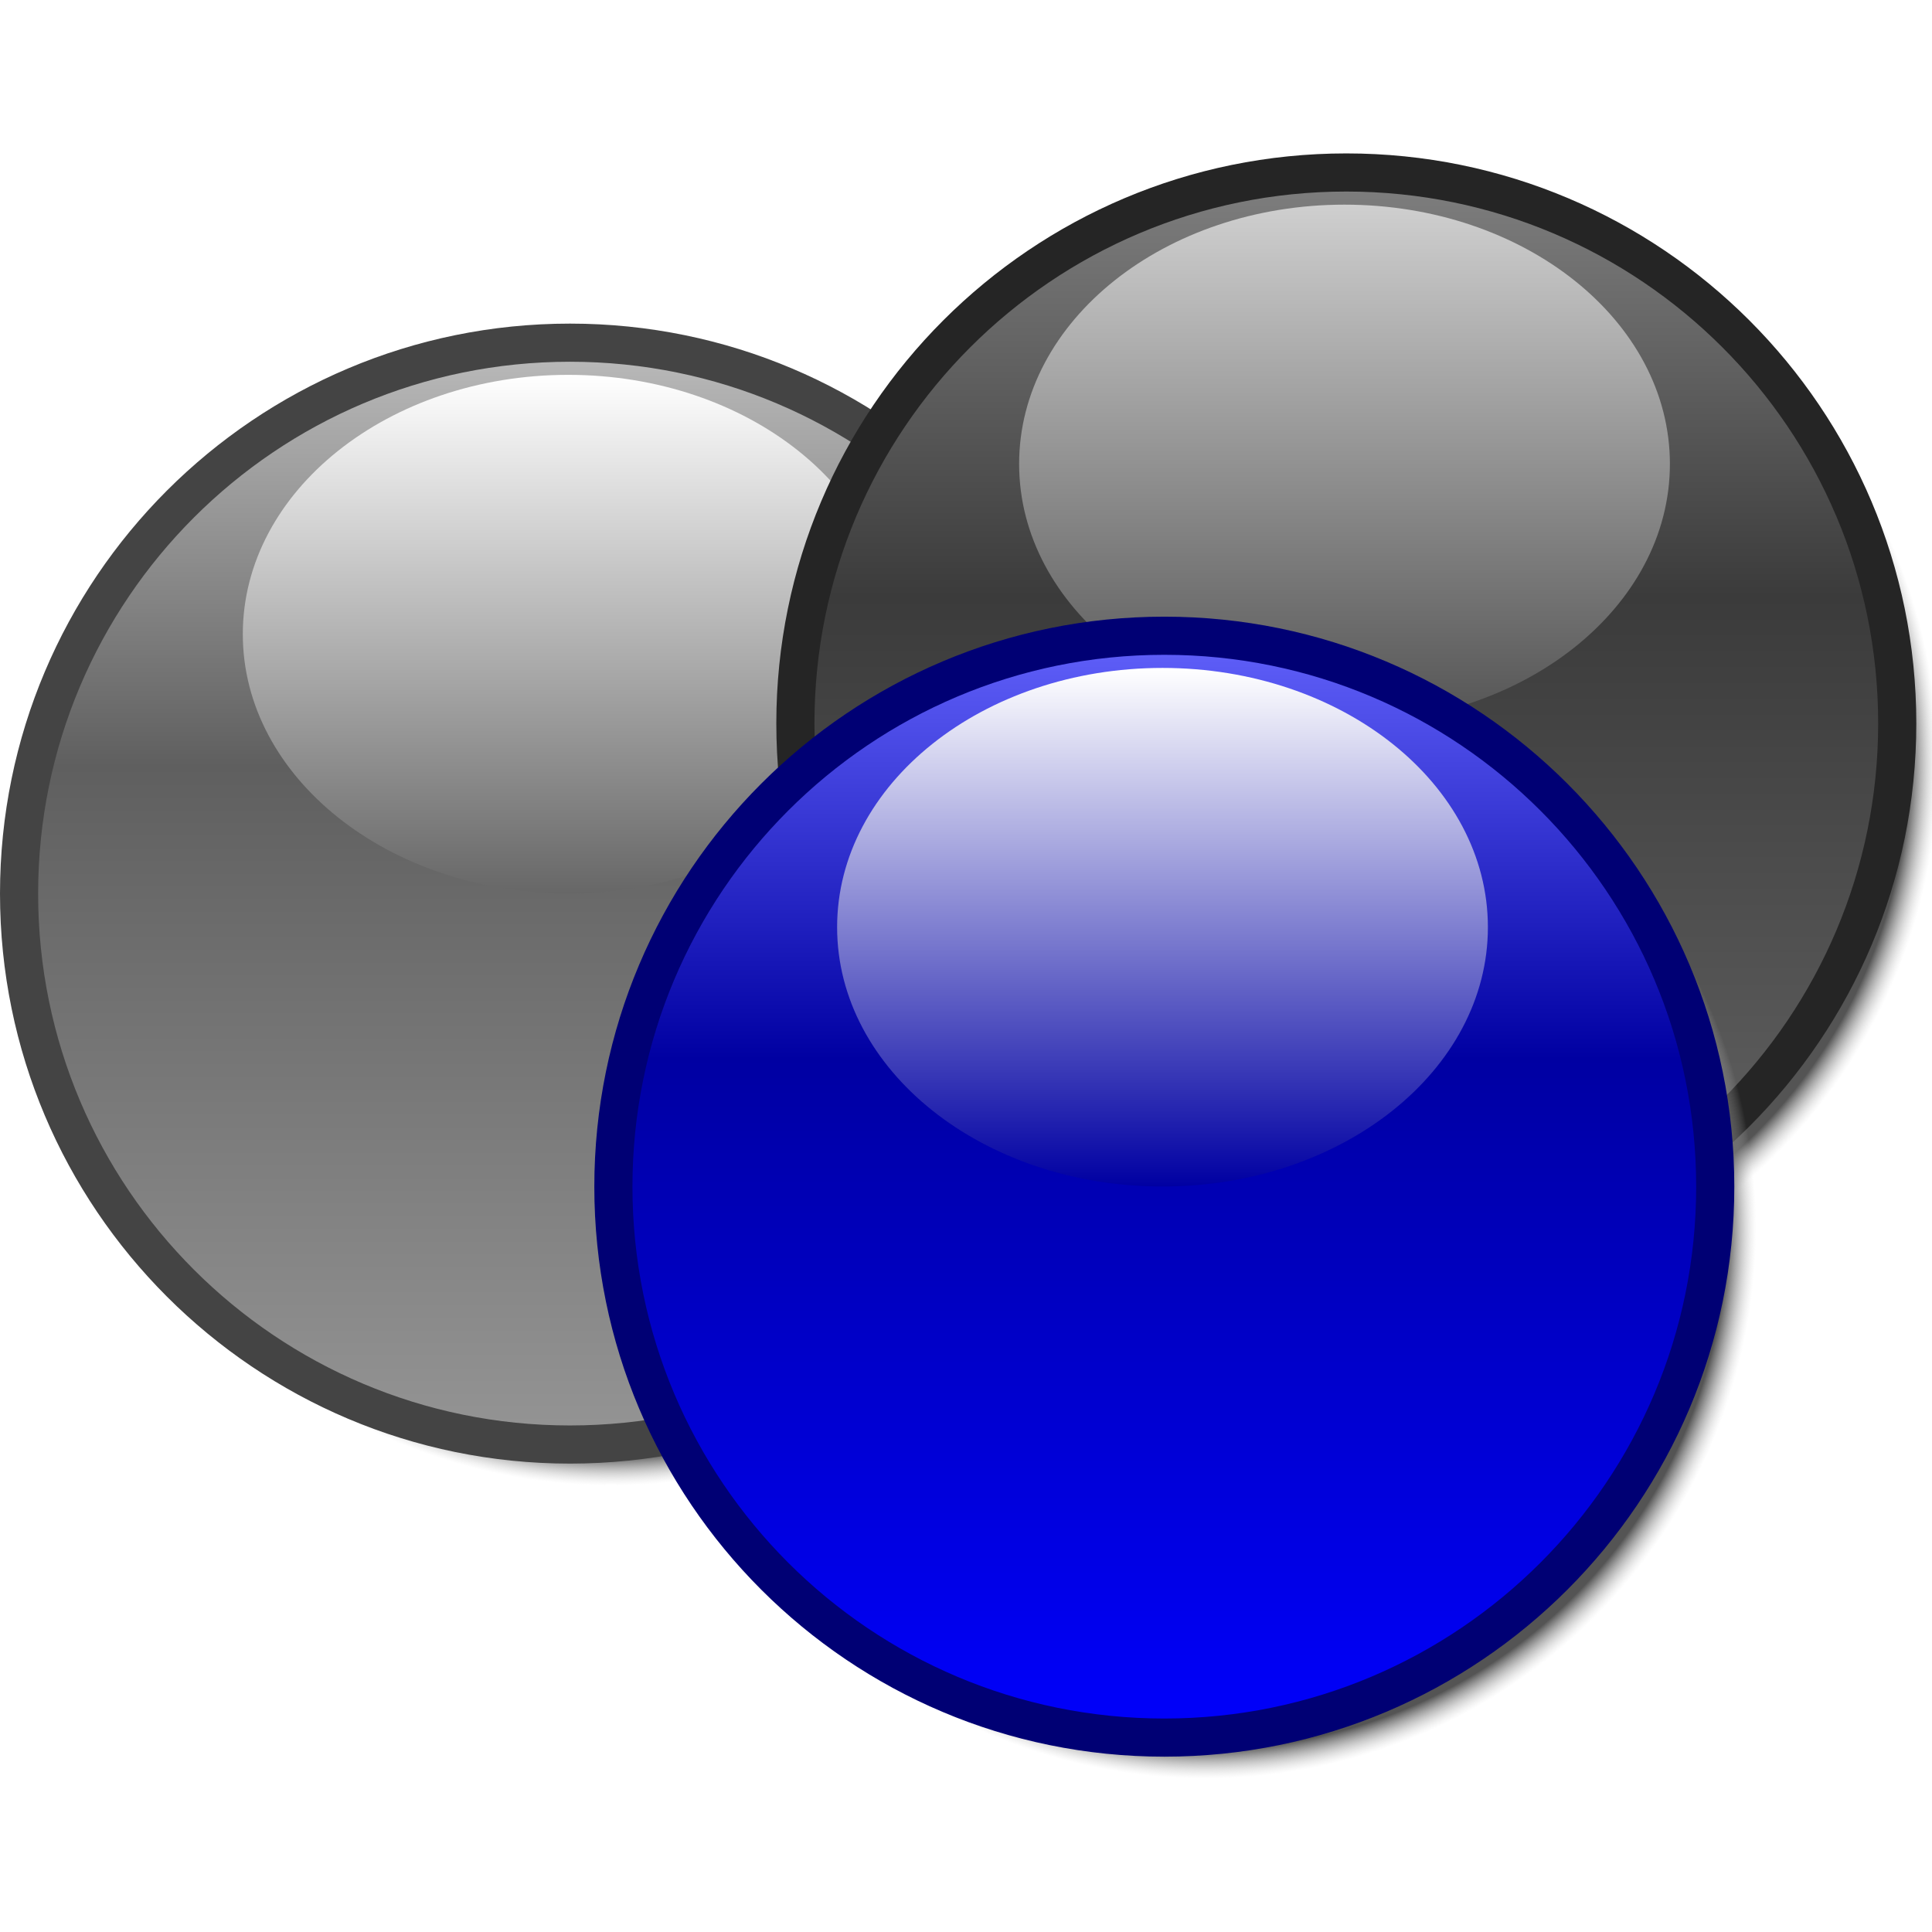 <?xml version="1.0" encoding="UTF-8" standalone="no"?>
<!-- Created with Inkscape (http://www.inkscape.org/) -->

<svg
   xmlns:dc="http://purl.org/dc/elements/1.1/"
   xmlns:cc="http://creativecommons.org/ns#"
   xmlns:rdf="http://www.w3.org/1999/02/22-rdf-syntax-ns#"
   xmlns:svg="http://www.w3.org/2000/svg"
   xmlns="http://www.w3.org/2000/svg"
   xmlns:xlink="http://www.w3.org/1999/xlink"
   xmlns:sodipodi="http://sodipodi.sourceforge.net/DTD/sodipodi-0.dtd"
   xmlns:inkscape="http://www.inkscape.org/namespaces/inkscape"
   inkscape:export-ydpi="60.43671"
   inkscape:export-xdpi="60.43671"
   inkscape:export-filename="/home/pcuser/code/3Depict/data/textures/animProgress3.png"
   sodipodi:docname="3Depict-icon-anim.svg"
   inkscape:version="0.47 r22583"
   id="svg2"
   height="190"
   width="190"
   version="1.0">
  <sodipodi:namedview
     pagecolor="#ffffff"
     bordercolor="#666666"
     borderopacity="1"
     objecttolerance="10"
     gridtolerance="10"
     guidetolerance="10"
     inkscape:pageopacity="0"
     inkscape:pageshadow="2"
     inkscape:window-width="1168"
     inkscape:window-height="928"
     id="namedview21"
     showgrid="false"
     inkscape:zoom="2.1078947"
     inkscape:cx="54.090149"
     inkscape:cy="53.751237"
     inkscape:window-x="751"
     inkscape:window-y="0"
     inkscape:window-maximized="0"
     inkscape:current-layer="g5582"
     showguides="true"
     inkscape:guide-bbox="true">
    <sodipodi:guide
       id="guide3731"
       position="291.018,-36.782"
       orientation="1,0" />
  </sodipodi:namedview>
  <defs
     id="defs5">
    <inkscape:perspective
       id="perspective25"
       inkscape:persp3d-origin="64 : 42.666667 : 1"
       inkscape:vp_z="128 : 64 : 1"
       inkscape:vp_y="0 : 1000 : 0"
       inkscape:vp_x="0 : 64 : 1"
       sodipodi:type="inkscape:persp3d" />
    <linearGradient
       id="linearGradient2816">
      <stop
         id="stop2818"
         offset="0"
         style="stop-color:#00b000;stop-opacity:1" />
      <stop
         id="stop2820"
         offset="1"
         style="stop-color:#ffffff;stop-opacity:1" />
    </linearGradient>
    <linearGradient
       id="linearGradient2794">
      <stop
         id="stop2796"
         offset="0"
         style="stop-color:#545454;stop-opacity:1" />
      <stop
         id="stop2804"
         offset="0.946"
         style="stop-color:#545454;stop-opacity:1" />
      <stop
         id="stop2798"
         offset="1"
         style="stop-color:#c5c5c5;stop-opacity:0" />
    </linearGradient>
    <linearGradient
       id="linearGradient2760">
      <stop
         id="stop2762"
         offset="0"
         style="stop-color:#00ff00;stop-opacity:1" />
      <stop
         id="stop2768"
         offset="0.612"
         style="stop-color:#00a200;stop-opacity:1" />
      <stop
         id="stop2764"
         offset="1"
         style="stop-color:#66ff66;stop-opacity:1" />
    </linearGradient>
    <linearGradient
       gradientTransform="translate(-6.929,37.951)"
       gradientUnits="userSpaceOnUse"
       xlink:href="#linearGradient2760"
       id="linearGradient2766"
       y2="8.961"
       x2="6.929"
       y1="121.071"
       x1="6.929" />
    <radialGradient
       gradientTransform="translate(-2.897,41.983)"
       gradientUnits="userSpaceOnUse"
       xlink:href="#linearGradient2794"
       id="radialGradient2812"
       fy="65.016"
       fx="62.984"
       r="54.18"
       cy="65.016"
       cx="62.984" />
    <linearGradient
       gradientTransform="translate(-7.622,39.951)"
       gradientUnits="userSpaceOnUse"
       xlink:href="#linearGradient2816"
       id="linearGradient2822"
       y2="12"
       x2="31.5"
       y1="63"
       x1="31.5" />
    <inkscape:perspective
       sodipodi:type="inkscape:persp3d"
       inkscape:vp_x="0 : 0.5 : 1"
       inkscape:vp_y="0 : 1000 : 0"
       inkscape:vp_z="1 : 0.5 : 1"
       inkscape:persp3d-origin="0.5 : 0.33333333 : 1"
       id="perspective2949" />
    <radialGradient
       gradientUnits="userSpaceOnUse"
       xlink:href="#linearGradient2794-4"
       id="radialGradient2812-8"
       fy="65.016"
       fx="62.984"
       r="54.18"
       cy="65.016"
       cx="62.984" />
    <linearGradient
       id="linearGradient2794-4">
      <stop
         id="stop2796-5"
         offset="0"
         style="stop-color:#545454;stop-opacity:1" />
      <stop
         id="stop2804-0"
         offset="0.946"
         style="stop-color:#545454;stop-opacity:1" />
      <stop
         id="stop2798-3"
         offset="1"
         style="stop-color:#c5c5c5;stop-opacity:0" />
    </linearGradient>
    <linearGradient
       gradientUnits="userSpaceOnUse"
       xlink:href="#linearGradient2760-1"
       id="linearGradient2766-6"
       y2="8.961"
       x2="6.929"
       y1="121.071"
       x1="6.929"
       gradientTransform="translate(31.938,26.652)" />
    <linearGradient
       id="linearGradient2760-1">
      <stop
         id="stop2762-0"
         offset="0"
         style="stop-color:#0000ff;stop-opacity:1" />
      <stop
         id="stop2768-6"
         offset="0.612"
         style="stop-color:#0000a2;stop-opacity:1" />
      <stop
         id="stop2764-3"
         offset="1"
         style="stop-color:#6666ff;stop-opacity:1" />
    </linearGradient>
    <linearGradient
       gradientUnits="userSpaceOnUse"
       xlink:href="#linearGradient2816-0"
       id="linearGradient2822-2"
       y2="12"
       x2="31.5"
       y1="63"
       x1="31.5"
       gradientTransform="translate(31.244,28.652)" />
    <linearGradient
       id="linearGradient2816-0">
      <stop
         id="stop2818-6"
         offset="0"
         style="stop-color:#0000a2;stop-opacity:1" />
      <stop
         id="stop2820-1"
         offset="1"
         style="stop-color:#ffffff;stop-opacity:1" />
    </linearGradient>
    <inkscape:perspective
       sodipodi:type="inkscape:persp3d"
       inkscape:vp_x="0 : 0.5 : 1"
       inkscape:vp_y="0 : 1000 : 0"
       inkscape:vp_z="1 : 0.5 : 1"
       inkscape:persp3d-origin="0.5 : 0.33333333 : 1"
       id="perspective3035" />
    <radialGradient
       gradientUnits="userSpaceOnUse"
       xlink:href="#linearGradient2794-0"
       id="radialGradient2812-3"
       fy="65.016"
       fx="62.984"
       r="54.18"
       cy="65.016"
       cx="62.984" />
    <linearGradient
       id="linearGradient2794-0">
      <stop
         id="stop2796-7"
         offset="0"
         style="stop-color:#545454;stop-opacity:1" />
      <stop
         id="stop2804-8"
         offset="0.946"
         style="stop-color:#545454;stop-opacity:1" />
      <stop
         id="stop2798-6"
         offset="1"
         style="stop-color:#c5c5c5;stop-opacity:0" />
    </linearGradient>
    <filter
       color-interpolation-filters="sRGB"
       width="1"
       height="1"
       x="0"
       y="0"
       inkscape:menu-tooltip="Invert hue, or rotate it"
       inkscape:menu="Color"
       inkscape:label="Invert hue"
       id="filter3015">
      <feColorMatrix
         result="result1"
         values="180"
         type="hueRotate"
         id="feColorMatrix3017" />
    </filter>
    <linearGradient
       gradientUnits="userSpaceOnUse"
       xlink:href="#linearGradient2760-8"
       id="linearGradient2766-8"
       y2="8.961"
       x2="6.929"
       y1="121.071"
       x1="6.929"
       gradientTransform="translate(69.417,21.213)" />
    <linearGradient
       id="linearGradient2760-8">
      <stop
         id="stop2762-4"
         offset="0"
         style="stop-color:#0000ff;stop-opacity:1" />
      <stop
         id="stop2768-3"
         offset="0.612"
         style="stop-color:#0000a2;stop-opacity:1" />
      <stop
         id="stop2764-1"
         offset="1"
         style="stop-color:#6666ff;stop-opacity:1" />
    </linearGradient>
    <filter
       color-interpolation-filters="sRGB"
       width="1"
       height="1"
       x="0"
       y="0"
       inkscape:menu-tooltip="Invert hue, or rotate it"
       inkscape:menu="Color"
       inkscape:label="Invert hue"
       id="filter3019">
      <feColorMatrix
         result="result1"
         values="180"
         type="hueRotate"
         id="feColorMatrix3021" />
    </filter>
    <linearGradient
       gradientUnits="userSpaceOnUse"
       xlink:href="#linearGradient2816-9"
       id="linearGradient2822-4"
       y2="12"
       x2="31.5"
       y1="63"
       x1="31.5"
       gradientTransform="translate(68.724,23.213)" />
    <linearGradient
       id="linearGradient2816-9">
      <stop
         id="stop2818-2"
         offset="0"
         style="stop-color:#0000a2;stop-opacity:1" />
      <stop
         id="stop2820-0"
         offset="1"
         style="stop-color:#ffffff;stop-opacity:1" />
    </linearGradient>
    <filter
       color-interpolation-filters="sRGB"
       width="1"
       height="1"
       x="0"
       y="0"
       inkscape:menu-tooltip="Invert hue, or rotate it"
       inkscape:menu="Color"
       inkscape:label="Invert hue"
       id="filter3023">
      <feColorMatrix
         result="result1"
         values="180"
         type="hueRotate"
         id="feColorMatrix3025" />
    </filter>
    <radialGradient
       inkscape:collect="always"
       xlink:href="#linearGradient2794-0"
       id="radialGradient3062"
       gradientUnits="userSpaceOnUse"
       cx="62.984"
       cy="65.016"
       fx="62.984"
       fy="65.016"
       r="54.18"
       gradientTransform="translate(73.449,25.245)" />
    <radialGradient
       r="54.18"
       fy="65.016"
       fx="62.984"
       cy="65.016"
       cx="62.984"
       gradientTransform="translate(35.969,30.683)"
       gradientUnits="userSpaceOnUse"
       id="radialGradient3133"
       xlink:href="#linearGradient2794-4"
       inkscape:collect="always" />
    <linearGradient
       y2="8.961"
       x2="6.929"
       y1="121.071"
       x1="6.929"
       gradientTransform="translate(31.938,26.652)"
       gradientUnits="userSpaceOnUse"
       id="linearGradient3135"
       xlink:href="#linearGradient2760-1"
       inkscape:collect="always" />
    <linearGradient
       y2="12"
       x2="31.5"
       y1="63"
       x1="31.5"
       gradientTransform="translate(31.244,28.652)"
       gradientUnits="userSpaceOnUse"
       id="linearGradient3137"
       xlink:href="#linearGradient2816-0"
       inkscape:collect="always" />
    <linearGradient
       y2="8.961"
       x2="6.929"
       y1="121.071"
       x1="6.929"
       gradientTransform="translate(69.417,21.213)"
       gradientUnits="userSpaceOnUse"
       id="linearGradient3248"
       xlink:href="#linearGradient2760-8"
       inkscape:collect="always" />
    <linearGradient
       y2="12"
       x2="31.5"
       y1="63"
       x1="31.5"
       gradientTransform="translate(68.724,23.213)"
       gradientUnits="userSpaceOnUse"
       id="linearGradient3250"
       xlink:href="#linearGradient2816-9"
       inkscape:collect="always" />
    <linearGradient
       y2="12"
       x2="31.5"
       y1="63"
       x1="31.5"
       gradientTransform="translate(68.724,23.213)"
       gradientUnits="userSpaceOnUse"
       id="linearGradient3250-460"
       xlink:href="#linearGradient2816-9-422"
       inkscape:collect="always" />
    <linearGradient
       id="linearGradient2816-9-422">
      <stop
         id="stop2956"
         offset="0"
         style="stop-color:#0030a2;stop-opacity:1" />
      <stop
         id="stop2958"
         offset="1"
         style="stop-color:#ffffff;stop-opacity:1" />
    </linearGradient>
    <linearGradient
       y2="12"
       x2="31.5"
       y1="63"
       x1="31.5"
       gradientTransform="translate(68.724,23.213)"
       gradientUnits="userSpaceOnUse"
       id="linearGradient3250-460-52"
       xlink:href="#linearGradient2816-9-422-867"
       inkscape:collect="always" />
    <linearGradient
       id="linearGradient2816-9-422-867">
      <stop
         id="stop3128"
         offset="0"
         style="stop-color:#0060a2;stop-opacity:1" />
      <stop
         id="stop3130"
         offset="1"
         style="stop-color:#ffffff;stop-opacity:1" />
    </linearGradient>
    <linearGradient
       y2="8.961"
       x2="6.929"
       y1="121.071"
       x1="6.929"
       gradientTransform="translate(69.417,21.213)"
       gradientUnits="userSpaceOnUse"
       id="linearGradient3248-78"
       xlink:href="#linearGradient2760-8-456"
       inkscape:collect="always" />
    <linearGradient
       id="linearGradient2760-8-456">
      <stop
         id="stop3308"
         offset="0"
         style="stop-color:#004cff;stop-opacity:1" />
      <stop
         id="stop3310"
         offset="0.612"
         style="stop-color:#0030a2;stop-opacity:1" />
      <stop
         id="stop3312"
         offset="1"
         style="stop-color:#6593ff;stop-opacity:1" />
    </linearGradient>
    <linearGradient
       y2="8.961"
       x2="6.929"
       y1="121.071"
       x1="6.929"
       gradientTransform="translate(69.417,21.213)"
       gradientUnits="userSpaceOnUse"
       id="linearGradient3248-78-173"
       xlink:href="#linearGradient2760-8-456-365"
       inkscape:collect="always" />
    <linearGradient
       id="linearGradient2760-8-456-365">
      <stop
         id="stop3500"
         offset="0"
         style="stop-color:#0098ff;stop-opacity:1" />
      <stop
         id="stop3502"
         offset="0.612"
         style="stop-color:#0060a2;stop-opacity:1" />
      <stop
         id="stop3504"
         offset="1"
         style="stop-color:#64c1ff;stop-opacity:1" />
    </linearGradient>
    <linearGradient
       y2="12"
       x2="31.5"
       y1="63"
       x1="31.5"
       gradientTransform="translate(68.724,23.213)"
       gradientUnits="userSpaceOnUse"
       id="linearGradient3250-460-52-832"
       xlink:href="#linearGradient2816-9-422-867-939"
       inkscape:collect="always" />
    <linearGradient
       id="linearGradient2816-9-422-867-939">
      <stop
         id="stop3702"
         offset="0"
         style="stop-color:#0090a2;stop-opacity:1" />
      <stop
         id="stop3704"
         offset="1"
         style="stop-color:#ffffff;stop-opacity:1" />
    </linearGradient>
    <linearGradient
       y2="8.961"
       x2="6.929"
       y1="121.071"
       x1="6.929"
       gradientTransform="translate(69.417,21.213)"
       gradientUnits="userSpaceOnUse"
       id="linearGradient3248-78-173-154"
       xlink:href="#linearGradient2760-8-456-365-365"
       inkscape:collect="always" />
    <linearGradient
       id="linearGradient2760-8-456-365-365">
      <stop
         id="stop3910"
         offset="0"
         style="stop-color:#00e4ff;stop-opacity:1" />
      <stop
         id="stop3912"
         offset="0.612"
         style="stop-color:#0090a2;stop-opacity:1" />
      <stop
         id="stop3914"
         offset="1"
         style="stop-color:#63efff;stop-opacity:1" />
    </linearGradient>
    <linearGradient
       y2="12"
       x2="31.5"
       y1="63"
       x1="31.5"
       gradientTransform="translate(68.724,23.213)"
       gradientUnits="userSpaceOnUse"
       id="linearGradient3250-460-52-832-209"
       xlink:href="#linearGradient2816-9-422-867-939-292"
       inkscape:collect="always" />
    <linearGradient
       id="linearGradient2816-9-422-867-939-292">
      <stop
         id="stop4373"
         offset="0"
         style="stop-color:#008292;stop-opacity:1" />
      <stop
         id="stop4375"
         offset="1"
         style="stop-color:#e6e6e6;stop-opacity:1" />
    </linearGradient>
    <linearGradient
       y2="8.961"
       x2="6.929"
       y1="121.071"
       x1="6.929"
       gradientTransform="translate(69.417,21.213)"
       gradientUnits="userSpaceOnUse"
       id="linearGradient3248-78-173-154-735"
       xlink:href="#linearGradient2760-8-456-365-365-148"
       inkscape:collect="always" />
    <linearGradient
       id="linearGradient2760-8-456-365-365-148">
      <stop
         id="stop4379"
         offset="0"
         style="stop-color:#00cde6;stop-opacity:1" />
      <stop
         id="stop4381"
         offset="0.612"
         style="stop-color:#008292;stop-opacity:1" />
      <stop
         id="stop4383"
         offset="1"
         style="stop-color:#59d7e6;stop-opacity:1" />
    </linearGradient>
    <linearGradient
       id="linearGradient2816-9-422-867-939-292-243">
      <stop
         id="stop4617"
         offset="0"
         style="stop-color:#007583;stop-opacity:1" />
      <stop
         id="stop4619"
         offset="1"
         style="stop-color:#cfcfcf;stop-opacity:1" />
    </linearGradient>
    <linearGradient
       y2="8.961"
       x2="6.929"
       y1="121.071"
       x1="6.929"
       gradientTransform="translate(69.417,21.213)"
       gradientUnits="userSpaceOnUse"
       id="linearGradient3248-78-173-154-735-205"
       xlink:href="#linearGradient2760-8-456-365-365-148-762"
       inkscape:collect="always" />
    <linearGradient
       id="linearGradient2760-8-456-365-365-148-762">
      <stop
         id="stop4623"
         offset="0"
         style="stop-color:#00b9cf;stop-opacity:1" />
      <stop
         id="stop4625"
         offset="0.612"
         style="stop-color:#007583;stop-opacity:1" />
      <stop
         id="stop4627"
         offset="1"
         style="stop-color:#50c2cf;stop-opacity:1" />
    </linearGradient>
    <linearGradient
       y2="8.961"
       x2="6.929"
       y1="121.071"
       x1="6.929"
       gradientTransform="translate(69.417,21.213)"
       gradientUnits="userSpaceOnUse"
       id="linearGradient3248-78-173-154-735-205-739"
       xlink:href="#linearGradient2760-8-456-365-365-148-762-822"
       inkscape:collect="always" />
    <linearGradient
       id="linearGradient2760-8-456-365-365-148-762-822">
      <stop
         id="stop4879"
         offset="0"
         style="stop-color:#00a7ba;stop-opacity:1" />
      <stop
         id="stop4881"
         offset="0.612"
         style="stop-color:#006976;stop-opacity:1" />
      <stop
         id="stop4883"
         offset="1"
         style="stop-color:#48afba;stop-opacity:1" />
    </linearGradient>
    <linearGradient
       id="linearGradient2760-8-456-365-365-148-762-822-337">
      <stop
         id="stop5145"
         offset="0"
         style="stop-color:#0090a0;stop-opacity:1" />
      <stop
         id="stop5147"
         offset="0.612"
         style="stop-color:#00525c;stop-opacity:1" />
      <stop
         id="stop5149"
         offset="1"
         style="stop-color:#3f9ea8;stop-opacity:1" />
    </linearGradient>
    <inkscape:perspective
       sodipodi:type="inkscape:persp3d"
       inkscape:vp_x="0 : 0.5 : 1"
       inkscape:vp_y="0 : 1000 : 0"
       inkscape:vp_z="1 : 0.5 : 1"
       inkscape:persp3d-origin="0.5 : 0.33333333 : 1"
       id="perspective2974" />
    <linearGradient
       id="linearGradient2794-8">
      <stop
         id="stop2796-8"
         offset="0"
         style="stop-color:#545454;stop-opacity:1" />
      <stop
         id="stop2804-7"
         offset="0.946"
         style="stop-color:#545454;stop-opacity:1" />
      <stop
         id="stop2798-7"
         offset="1"
         style="stop-color:#c5c5c5;stop-opacity:0" />
    </linearGradient>
    <linearGradient
       id="linearGradient2760-10">
      <stop
         id="stop2762-6"
         offset="0"
         style="stop-color:#00ff00;stop-opacity:1" />
      <stop
         id="stop2768-2"
         offset="0.612"
         style="stop-color:#00a200;stop-opacity:1" />
      <stop
         id="stop2764-7"
         offset="1"
         style="stop-color:#66ff66;stop-opacity:1" />
    </linearGradient>
    <linearGradient
       id="linearGradient2816-95">
      <stop
         id="stop2818-8"
         offset="0"
         style="stop-color:#00b000;stop-opacity:1" />
      <stop
         id="stop2820-02"
         offset="1"
         style="stop-color:#ffffff;stop-opacity:1" />
    </linearGradient>
    <linearGradient
       id="linearGradient2794-4-9">
      <stop
         id="stop2796-5-2"
         offset="0"
         style="stop-color:#545454;stop-opacity:1" />
      <stop
         id="stop2804-0-1"
         offset="0.946"
         style="stop-color:#545454;stop-opacity:1" />
      <stop
         id="stop2798-3-8"
         offset="1"
         style="stop-color:#c5c5c5;stop-opacity:0" />
    </linearGradient>
    <linearGradient
       id="linearGradient2760-1-6">
      <stop
         id="stop2762-0-0"
         offset="0"
         style="stop-color:#0000ff;stop-opacity:1" />
      <stop
         id="stop2768-6-1"
         offset="0.612"
         style="stop-color:#0000a2;stop-opacity:1" />
      <stop
         id="stop2764-3-3"
         offset="1"
         style="stop-color:#6666ff;stop-opacity:1" />
    </linearGradient>
    <linearGradient
       id="linearGradient2816-0-7">
      <stop
         id="stop2818-6-2"
         offset="0"
         style="stop-color:#0000a2;stop-opacity:1" />
      <stop
         id="stop2820-1-3"
         offset="1"
         style="stop-color:#ffffff;stop-opacity:1" />
    </linearGradient>
    <linearGradient
       id="linearGradient2794-0-3">
      <stop
         id="stop2796-7-4"
         offset="0"
         style="stop-color:#545454;stop-opacity:1" />
      <stop
         id="stop2804-8-0"
         offset="0.946"
         style="stop-color:#545454;stop-opacity:1" />
      <stop
         id="stop2798-6-0"
         offset="1"
         style="stop-color:#c5c5c5;stop-opacity:0" />
    </linearGradient>
    <filter
       color-interpolation-filters="sRGB"
       width="1"
       height="1"
       x="0"
       y="0"
       inkscape:menu-tooltip="Invert hue, or rotate it"
       inkscape:menu="Color"
       inkscape:label="Invert hue"
       id="filter3015-6">
      <feColorMatrix
         result="result1"
         values="180"
         type="hueRotate"
         id="feColorMatrix3017-3" />
    </filter>
    <linearGradient
       id="linearGradient2760-8-456-365-365-148-762-822-337-5">
      <stop
         id="stop5145-5"
         offset="0"
         style="stop-color:#0090a0;stop-opacity:1" />
      <stop
         id="stop5147-9"
         offset="0.612"
         style="stop-color:#00525c;stop-opacity:1" />
      <stop
         id="stop5149-9"
         offset="1"
         style="stop-color:#3f9ea8;stop-opacity:1" />
    </linearGradient>
    <filter
       color-interpolation-filters="sRGB"
       width="1"
       height="1"
       x="0"
       y="0"
       inkscape:menu-tooltip="Invert hue, or rotate it"
       inkscape:menu="Color"
       inkscape:label="Invert hue"
       id="filter3019-7">
      <feColorMatrix
         result="result1"
         values="180"
         type="hueRotate"
         id="feColorMatrix3021-4" />
    </filter>
    <linearGradient
       y2="12"
       x2="31.5"
       y1="63"
       x1="31.5"
       gradientTransform="translate(68.724,23.213)"
       gradientUnits="userSpaceOnUse"
       id="linearGradient3250-460-52-832-209-821-8"
       xlink:href="#linearGradient2816-9-422-867-939-292-243-7"
       inkscape:collect="always" />
    <linearGradient
       id="linearGradient2816-9-422-867-939-292-243-7">
      <stop
         id="stop4617-8"
         offset="0"
         style="stop-color:#007583;stop-opacity:1" />
      <stop
         id="stop4619-2"
         offset="1"
         style="stop-color:#cfcfcf;stop-opacity:1" />
    </linearGradient>
    <filter
       color-interpolation-filters="sRGB"
       width="1"
       height="1"
       x="0"
       y="0"
       inkscape:menu-tooltip="Invert hue, or rotate it"
       inkscape:menu="Color"
       inkscape:label="Invert hue"
       id="filter3023-8">
      <feColorMatrix
         result="result1"
         values="180"
         type="hueRotate"
         id="feColorMatrix3025-2" />
    </filter>
    <radialGradient
       r="54.18"
       fy="65.016"
       fx="62.984"
       cy="65.016"
       cx="62.984"
       gradientTransform="translate(73.449,25.245)"
       gradientUnits="userSpaceOnUse"
       id="radialGradient3656"
       xlink:href="#linearGradient2794-0"
       inkscape:collect="always" />
    <linearGradient
       y2="8.961"
       x2="6.929"
       y1="121.071"
       x1="6.929"
       gradientTransform="translate(69.417,21.213)"
       gradientUnits="userSpaceOnUse"
       id="linearGradient3658"
       xlink:href="#linearGradient2760-8-456-365-365-148-762-822-337"
       inkscape:collect="always" />
    <linearGradient
       y2="12"
       x2="31.5"
       y1="63"
       x1="31.5"
       gradientTransform="translate(68.724,23.213)"
       gradientUnits="userSpaceOnUse"
       id="linearGradient3660"
       xlink:href="#linearGradient2816-9-422-867-939-292-243"
       inkscape:collect="always" />
    <radialGradient
       r="54.18"
       fy="65.016"
       fx="62.984"
       cy="65.016"
       cx="62.984"
       gradientTransform="translate(-2.897,41.983)"
       gradientUnits="userSpaceOnUse"
       id="radialGradient3662"
       xlink:href="#linearGradient2794"
       inkscape:collect="always" />
    <linearGradient
       y2="8.961"
       x2="6.929"
       y1="121.071"
       x1="6.929"
       gradientTransform="translate(-6.929,37.951)"
       gradientUnits="userSpaceOnUse"
       id="linearGradient3664"
       xlink:href="#linearGradient2760"
       inkscape:collect="always" />
    <linearGradient
       y2="12"
       x2="31.5"
       y1="63"
       x1="31.5"
       gradientTransform="translate(-7.622,39.951)"
       gradientUnits="userSpaceOnUse"
       id="linearGradient3666"
       xlink:href="#linearGradient2816"
       inkscape:collect="always" />
    <radialGradient
       r="54.18"
       fy="65.016"
       fx="62.984"
       cy="65.016"
       cx="62.984"
       gradientTransform="translate(35.969,30.683)"
       gradientUnits="userSpaceOnUse"
       id="radialGradient3668"
       xlink:href="#linearGradient2794-4"
       inkscape:collect="always" />
    <linearGradient
       y2="8.961"
       x2="6.929"
       y1="121.071"
       x1="6.929"
       gradientTransform="translate(31.938,26.652)"
       gradientUnits="userSpaceOnUse"
       id="linearGradient3670"
       xlink:href="#linearGradient2760-1"
       inkscape:collect="always" />
    <linearGradient
       y2="12"
       x2="31.5"
       y1="63"
       x1="31.5"
       gradientTransform="translate(31.244,28.652)"
       gradientUnits="userSpaceOnUse"
       id="linearGradient3672"
       xlink:href="#linearGradient2816-0"
       inkscape:collect="always" />
    <radialGradient
       r="54.18"
       fy="65.016"
       fx="62.984"
       cy="65.016"
       cx="62.984"
       gradientTransform="translate(35.969,30.683)"
       gradientUnits="userSpaceOnUse"
       id="radialGradient3668-667"
       xlink:href="#linearGradient2794-4-114"
       inkscape:collect="always" />
    <linearGradient
       id="linearGradient2794-4-114">
      <stop
         id="stop4014"
         offset="0"
         style="stop-color:#545454;stop-opacity:1" />
      <stop
         id="stop4016"
         offset="0.946"
         style="stop-color:#545454;stop-opacity:1" />
      <stop
         id="stop4018"
         offset="1"
         style="stop-color:#c5c5c5;stop-opacity:0" />
    </linearGradient>
    <linearGradient
       y2="8.961"
       x2="6.929"
       y1="121.071"
       x1="6.929"
       gradientTransform="translate(31.938,26.652)"
       gradientUnits="userSpaceOnUse"
       id="linearGradient3670-471"
       xlink:href="#linearGradient2760-1-620"
       inkscape:collect="always" />
    <linearGradient
       id="linearGradient2760-1-620">
      <stop
         id="stop4022"
         offset="0"
         style="stop-color:#1d1d1d;stop-opacity:1" />
      <stop
         id="stop4024"
         offset="0.612"
         style="stop-color:#121212;stop-opacity:1" />
      <stop
         id="stop4026"
         offset="1"
         style="stop-color:#777777;stop-opacity:1" />
    </linearGradient>
    <linearGradient
       y2="12"
       x2="31.5"
       y1="63"
       x1="31.5"
       gradientTransform="translate(31.244,28.652)"
       gradientUnits="userSpaceOnUse"
       id="linearGradient3672-27"
       xlink:href="#linearGradient2816-0-909"
       inkscape:collect="always" />
    <linearGradient
       id="linearGradient2816-0-909">
      <stop
         id="stop4030"
         offset="0"
         style="stop-color:#121212;stop-opacity:1" />
      <stop
         id="stop4032"
         offset="1"
         style="stop-color:#ffffff;stop-opacity:1" />
    </linearGradient>
    <radialGradient
       r="54.18"
       fy="65.016"
       fx="62.984"
       cy="65.016"
       cx="62.984"
       gradientTransform="translate(73.449,25.245)"
       gradientUnits="userSpaceOnUse"
       id="radialGradient3656-220"
       xlink:href="#linearGradient2794-0-725"
       inkscape:collect="always" />
    <linearGradient
       id="linearGradient2794-0-725">
      <stop
         id="stop4036"
         offset="0"
         style="stop-color:#545454;stop-opacity:1" />
      <stop
         id="stop4038"
         offset="0.946"
         style="stop-color:#545454;stop-opacity:1" />
      <stop
         id="stop4040"
         offset="1"
         style="stop-color:#c5c5c5;stop-opacity:0" />
    </linearGradient>
    <linearGradient
       y2="8.961"
       x2="6.929"
       y1="121.071"
       x1="6.929"
       gradientTransform="translate(69.417,21.213)"
       gradientUnits="userSpaceOnUse"
       id="linearGradient3658-965"
       xlink:href="#linearGradient2760-8-456-365-365-148-762-822-337-149"
       inkscape:collect="always" />
    <linearGradient
       id="linearGradient2760-8-456-365-365-148-762-822-337-149">
      <stop
         id="stop4044"
         offset="0"
         style="stop-color:#676767;stop-opacity:1" />
      <stop
         id="stop4046"
         offset="0.612"
         style="stop-color:#3b3b3b;stop-opacity:1" />
      <stop
         id="stop4048"
         offset="1"
         style="stop-color:#838383;stop-opacity:1" />
    </linearGradient>
    <linearGradient
       y2="12"
       x2="31.5"
       y1="63"
       x1="31.5"
       gradientTransform="translate(68.724,23.213)"
       gradientUnits="userSpaceOnUse"
       id="linearGradient3660-732"
       xlink:href="#linearGradient2816-9-422-867-939-292-243-371"
       inkscape:collect="always" />
    <linearGradient
       id="linearGradient2816-9-422-867-939-292-243-371">
      <stop
         id="stop4052"
         offset="0"
         style="stop-color:#545454;stop-opacity:1" />
      <stop
         id="stop4054"
         offset="1"
         style="stop-color:#cfcfcf;stop-opacity:1" />
    </linearGradient>
    <radialGradient
       r="54.18"
       fy="65.016"
       fx="62.984"
       cy="65.016"
       cx="62.984"
       gradientTransform="translate(-2.897,41.983)"
       gradientUnits="userSpaceOnUse"
       id="radialGradient3662-331"
       xlink:href="#linearGradient2794-109"
       inkscape:collect="always" />
    <linearGradient
       id="linearGradient2794-109">
      <stop
         id="stop5198"
         offset="0"
         style="stop-color:#545454;stop-opacity:1" />
      <stop
         id="stop5200"
         offset="0.946"
         style="stop-color:#545454;stop-opacity:1" />
      <stop
         id="stop5202"
         offset="1"
         style="stop-color:#c5c5c5;stop-opacity:0" />
    </linearGradient>
    <linearGradient
       y2="8.961"
       x2="6.929"
       y1="121.071"
       x1="6.929"
       gradientTransform="translate(-6.929,37.951)"
       gradientUnits="userSpaceOnUse"
       id="linearGradient3664-849"
       xlink:href="#linearGradient2760-829"
       inkscape:collect="always" />
    <linearGradient
       id="linearGradient2760-829">
      <stop
         id="stop5206"
         offset="0"
         style="stop-color:#969696;stop-opacity:1" />
      <stop
         id="stop5208"
         offset="0.612"
         style="stop-color:#5f5f5f;stop-opacity:1" />
      <stop
         id="stop5210"
         offset="1"
         style="stop-color:#c0c0c0;stop-opacity:1" />
    </linearGradient>
    <linearGradient
       y2="12"
       x2="31.5"
       y1="63"
       x1="31.5"
       gradientTransform="translate(-7.622,39.951)"
       gradientUnits="userSpaceOnUse"
       id="linearGradient3666-65"
       xlink:href="#linearGradient2816-504"
       inkscape:collect="always" />
    <linearGradient
       id="linearGradient2816-504">
      <stop
         id="stop5214"
         offset="0"
         style="stop-color:#676767;stop-opacity:1" />
      <stop
         id="stop5216"
         offset="1"
         style="stop-color:#ffffff;stop-opacity:1" />
    </linearGradient>
    <radialGradient
       r="54.18"
       fy="65.016"
       fx="62.984"
       cy="65.016"
       cx="62.984"
       gradientTransform="translate(35.969,30.683)"
       gradientUnits="userSpaceOnUse"
       id="radialGradient3668-811"
       xlink:href="#linearGradient2794-4-759"
       inkscape:collect="always" />
    <linearGradient
       id="linearGradient2794-4-759">
      <stop
         id="stop5220"
         offset="0"
         style="stop-color:#545454;stop-opacity:1" />
      <stop
         id="stop5222"
         offset="0.946"
         style="stop-color:#545454;stop-opacity:1" />
      <stop
         id="stop5224"
         offset="1"
         style="stop-color:#c5c5c5;stop-opacity:0" />
    </linearGradient>
    <linearGradient
       y2="8.961"
       x2="6.929"
       y1="121.071"
       x1="6.929"
       gradientTransform="translate(31.938,26.652)"
       gradientUnits="userSpaceOnUse"
       id="linearGradient3670-865"
       xlink:href="#linearGradient2760-1-497"
       inkscape:collect="always" />
    <linearGradient
       id="linearGradient2760-1-497">
      <stop
         id="stop5228"
         offset="0"
         style="stop-color:#1d1d1d;stop-opacity:1" />
      <stop
         id="stop5230"
         offset="0.612"
         style="stop-color:#121212;stop-opacity:1" />
      <stop
         id="stop5232"
         offset="1"
         style="stop-color:#777777;stop-opacity:1" />
    </linearGradient>
    <linearGradient
       y2="12"
       x2="31.5"
       y1="63"
       x1="31.5"
       gradientTransform="translate(31.244,28.652)"
       gradientUnits="userSpaceOnUse"
       id="linearGradient3672-385"
       xlink:href="#linearGradient2816-0-184"
       inkscape:collect="always" />
    <linearGradient
       id="linearGradient2816-0-184">
      <stop
         id="stop5236"
         offset="0"
         style="stop-color:#121212;stop-opacity:1" />
      <stop
         id="stop5238"
         offset="1"
         style="stop-color:#ffffff;stop-opacity:1" />
    </linearGradient>
    <radialGradient
       r="54.18"
       fy="65.016"
       fx="62.984"
       cy="65.016"
       cx="62.984"
       gradientTransform="translate(-2.897,41.983)"
       gradientUnits="userSpaceOnUse"
       id="radialGradient3662-283"
       xlink:href="#linearGradient2794-350"
       inkscape:collect="always" />
    <linearGradient
       id="linearGradient2794-350">
      <stop
         id="stop5864"
         offset="0"
         style="stop-color:#545454;stop-opacity:1" />
      <stop
         id="stop5866"
         offset="0.946"
         style="stop-color:#545454;stop-opacity:1" />
      <stop
         id="stop5868"
         offset="1"
         style="stop-color:#c5c5c5;stop-opacity:0" />
    </linearGradient>
    <linearGradient
       y2="8.961"
       x2="6.929"
       y1="121.071"
       x1="6.929"
       gradientTransform="translate(-6.929,37.951)"
       gradientUnits="userSpaceOnUse"
       id="linearGradient3664-838"
       xlink:href="#linearGradient2760-528"
       inkscape:collect="always" />
    <linearGradient
       id="linearGradient2760-528">
      <stop
         id="stop5872"
         offset="0"
         style="stop-color:#969696;stop-opacity:1" />
      <stop
         id="stop5874"
         offset="0.612"
         style="stop-color:#5f5f5f;stop-opacity:1" />
      <stop
         id="stop5876"
         offset="1"
         style="stop-color:#c0c0c0;stop-opacity:1" />
    </linearGradient>
    <linearGradient
       y2="12"
       x2="31.5"
       y1="63"
       x1="31.5"
       gradientTransform="translate(-7.622,39.951)"
       gradientUnits="userSpaceOnUse"
       id="linearGradient3666-869"
       xlink:href="#linearGradient2816-302"
       inkscape:collect="always" />
    <linearGradient
       id="linearGradient2816-302">
      <stop
         id="stop5880"
         offset="0"
         style="stop-color:#676767;stop-opacity:1" />
      <stop
         id="stop5882"
         offset="1"
         style="stop-color:#ffffff;stop-opacity:1" />
    </linearGradient>
    <radialGradient
       r="54.18"
       fy="65.016"
       fx="62.984"
       cy="65.016"
       cx="62.984"
       gradientTransform="translate(73.449,25.245)"
       gradientUnits="userSpaceOnUse"
       id="radialGradient3656-793"
       xlink:href="#linearGradient2794-0-605"
       inkscape:collect="always" />
    <linearGradient
       id="linearGradient2794-0-605">
      <stop
         id="stop5886"
         offset="0"
         style="stop-color:#545454;stop-opacity:1" />
      <stop
         id="stop5888"
         offset="0.946"
         style="stop-color:#545454;stop-opacity:1" />
      <stop
         id="stop5890"
         offset="1"
         style="stop-color:#c5c5c5;stop-opacity:0" />
    </linearGradient>
    <linearGradient
       y2="8.961"
       x2="6.929"
       y1="121.071"
       x1="6.929"
       gradientTransform="translate(69.417,21.213)"
       gradientUnits="userSpaceOnUse"
       id="linearGradient3658-960"
       xlink:href="#linearGradient2760-8-456-365-365-148-762-822-337-281"
       inkscape:collect="always" />
    <linearGradient
       id="linearGradient2760-8-456-365-365-148-762-822-337-281">
      <stop
         id="stop5894"
         offset="0"
         style="stop-color:#676767;stop-opacity:1" />
      <stop
         id="stop5896"
         offset="0.612"
         style="stop-color:#3b3b3b;stop-opacity:1" />
      <stop
         id="stop5898"
         offset="1"
         style="stop-color:#838383;stop-opacity:1" />
    </linearGradient>
    <linearGradient
       y2="12"
       x2="31.5"
       y1="63"
       x1="31.5"
       gradientTransform="translate(68.724,23.213)"
       gradientUnits="userSpaceOnUse"
       id="linearGradient3660-35"
       xlink:href="#linearGradient2816-9-422-867-939-292-243-958"
       inkscape:collect="always" />
    <linearGradient
       id="linearGradient2816-9-422-867-939-292-243-958">
      <stop
         id="stop5902"
         offset="0"
         style="stop-color:#545454;stop-opacity:1" />
      <stop
         id="stop5904"
         offset="1"
         style="stop-color:#cfcfcf;stop-opacity:1" />
    </linearGradient>
    <radialGradient
       inkscape:collect="always"
       xlink:href="#linearGradient2794"
       id="radialGradient6329"
       gradientUnits="userSpaceOnUse"
       gradientTransform="translate(-2.897,41.983)"
       cx="62.984"
       cy="65.016"
       fx="62.984"
       fy="65.016"
       r="54.18" />
    <linearGradient
       inkscape:collect="always"
       xlink:href="#linearGradient2760"
       id="linearGradient6331"
       gradientUnits="userSpaceOnUse"
       gradientTransform="translate(-6.929,37.951)"
       x1="6.929"
       y1="121.071"
       x2="6.929"
       y2="8.961" />
    <linearGradient
       inkscape:collect="always"
       xlink:href="#linearGradient2816"
       id="linearGradient6333"
       gradientUnits="userSpaceOnUse"
       gradientTransform="translate(-7.622,39.951)"
       x1="31.5"
       y1="63"
       x2="31.5"
       y2="12" />
    <radialGradient
       inkscape:collect="always"
       xlink:href="#linearGradient2794-0"
       id="radialGradient6335"
       gradientUnits="userSpaceOnUse"
       gradientTransform="translate(73.449,25.245)"
       cx="62.984"
       cy="65.016"
       fx="62.984"
       fy="65.016"
       r="54.18" />
    <linearGradient
       inkscape:collect="always"
       xlink:href="#linearGradient2760-8-456-365-365-148-762-822-337"
       id="linearGradient6337"
       gradientUnits="userSpaceOnUse"
       gradientTransform="translate(69.417,21.213)"
       x1="6.929"
       y1="121.071"
       x2="6.929"
       y2="8.961" />
    <linearGradient
       inkscape:collect="always"
       xlink:href="#linearGradient2816-9-422-867-939-292-243"
       id="linearGradient6339"
       gradientUnits="userSpaceOnUse"
       gradientTransform="translate(68.724,23.213)"
       x1="31.5"
       y1="63"
       x2="31.5"
       y2="12" />
    <radialGradient
       inkscape:collect="always"
       xlink:href="#linearGradient2794-4"
       id="radialGradient6341"
       gradientUnits="userSpaceOnUse"
       gradientTransform="translate(35.969,30.683)"
       cx="62.984"
       cy="65.016"
       fx="62.984"
       fy="65.016"
       r="54.18" />
    <linearGradient
       inkscape:collect="always"
       xlink:href="#linearGradient2760-1"
       id="linearGradient6343"
       gradientUnits="userSpaceOnUse"
       gradientTransform="translate(31.938,26.652)"
       x1="6.929"
       y1="121.071"
       x2="6.929"
       y2="8.961" />
    <linearGradient
       inkscape:collect="always"
       xlink:href="#linearGradient2816-0"
       id="linearGradient6345"
       gradientUnits="userSpaceOnUse"
       gradientTransform="translate(31.244,28.652)"
       x1="31.5"
       y1="63"
       x2="31.5"
       y2="12" />
    <radialGradient
       inkscape:collect="always"
       xlink:href="#linearGradient2794-350"
       id="radialGradient6364"
       gradientUnits="userSpaceOnUse"
       gradientTransform="translate(-2.897,41.983)"
       cx="62.984"
       cy="65.016"
       fx="62.984"
       fy="65.016"
       r="54.18" />
    <linearGradient
       inkscape:collect="always"
       xlink:href="#linearGradient2760-528"
       id="linearGradient6366"
       gradientUnits="userSpaceOnUse"
       gradientTransform="translate(-6.929,37.951)"
       x1="6.929"
       y1="121.071"
       x2="6.929"
       y2="8.961" />
    <linearGradient
       inkscape:collect="always"
       xlink:href="#linearGradient2816-302"
       id="linearGradient6368"
       gradientUnits="userSpaceOnUse"
       gradientTransform="translate(-7.622,39.951)"
       x1="31.5"
       y1="63"
       x2="31.5"
       y2="12" />
    <radialGradient
       inkscape:collect="always"
       xlink:href="#linearGradient2794-0-605"
       id="radialGradient6370"
       gradientUnits="userSpaceOnUse"
       gradientTransform="translate(73.449,25.245)"
       cx="62.984"
       cy="65.016"
       fx="62.984"
       fy="65.016"
       r="54.18" />
    <linearGradient
       inkscape:collect="always"
       xlink:href="#linearGradient2760-8-456-365-365-148-762-822-337-281"
       id="linearGradient6372"
       gradientUnits="userSpaceOnUse"
       gradientTransform="translate(69.417,21.213)"
       x1="6.929"
       y1="121.071"
       x2="6.929"
       y2="8.961" />
    <linearGradient
       inkscape:collect="always"
       xlink:href="#linearGradient2816-9-422-867-939-292-243-958"
       id="linearGradient6374"
       gradientUnits="userSpaceOnUse"
       gradientTransform="translate(68.724,23.213)"
       x1="31.5"
       y1="63"
       x2="31.5"
       y2="12" />
    <radialGradient
       inkscape:collect="always"
       xlink:href="#linearGradient2794-4"
       id="radialGradient6376"
       gradientUnits="userSpaceOnUse"
       gradientTransform="translate(35.969,30.683)"
       cx="62.984"
       cy="65.016"
       fx="62.984"
       fy="65.016"
       r="54.18" />
    <linearGradient
       inkscape:collect="always"
       xlink:href="#linearGradient2760-1"
       id="linearGradient6378"
       gradientUnits="userSpaceOnUse"
       gradientTransform="translate(31.938,26.652)"
       x1="6.929"
       y1="121.071"
       x2="6.929"
       y2="8.961" />
    <linearGradient
       inkscape:collect="always"
       xlink:href="#linearGradient2816-0"
       id="linearGradient6380"
       gradientUnits="userSpaceOnUse"
       gradientTransform="translate(31.244,28.652)"
       x1="31.5"
       y1="63"
       x2="31.5"
       y2="12" />
    <radialGradient
       inkscape:collect="always"
       xlink:href="#linearGradient2794-109"
       id="radialGradient6399"
       gradientUnits="userSpaceOnUse"
       gradientTransform="translate(-2.897,41.983)"
       cx="62.984"
       cy="65.016"
       fx="62.984"
       fy="65.016"
       r="54.18" />
    <linearGradient
       inkscape:collect="always"
       xlink:href="#linearGradient2760-829"
       id="linearGradient6401"
       gradientUnits="userSpaceOnUse"
       gradientTransform="translate(-6.929,37.951)"
       x1="6.929"
       y1="121.071"
       x2="6.929"
       y2="8.961" />
    <linearGradient
       inkscape:collect="always"
       xlink:href="#linearGradient2816-504"
       id="linearGradient6403"
       gradientUnits="userSpaceOnUse"
       gradientTransform="translate(-7.622,39.951)"
       x1="31.5"
       y1="63"
       x2="31.5"
       y2="12" />
    <radialGradient
       inkscape:collect="always"
       xlink:href="#linearGradient2794-0"
       id="radialGradient6405"
       gradientUnits="userSpaceOnUse"
       gradientTransform="translate(73.449,25.245)"
       cx="62.984"
       cy="65.016"
       fx="62.984"
       fy="65.016"
       r="54.18" />
    <linearGradient
       inkscape:collect="always"
       xlink:href="#linearGradient2760-8-456-365-365-148-762-822-337"
       id="linearGradient6407"
       gradientUnits="userSpaceOnUse"
       gradientTransform="translate(69.417,21.213)"
       x1="6.929"
       y1="121.071"
       x2="6.929"
       y2="8.961" />
    <linearGradient
       inkscape:collect="always"
       xlink:href="#linearGradient2816-9-422-867-939-292-243"
       id="linearGradient6409"
       gradientUnits="userSpaceOnUse"
       gradientTransform="translate(68.724,23.213)"
       x1="31.5"
       y1="63"
       x2="31.5"
       y2="12" />
    <radialGradient
       inkscape:collect="always"
       xlink:href="#linearGradient2794-4-759"
       id="radialGradient6411"
       gradientUnits="userSpaceOnUse"
       gradientTransform="translate(35.969,30.683)"
       cx="62.984"
       cy="65.016"
       fx="62.984"
       fy="65.016"
       r="54.18" />
    <linearGradient
       inkscape:collect="always"
       xlink:href="#linearGradient2760-1-497"
       id="linearGradient6413"
       gradientUnits="userSpaceOnUse"
       gradientTransform="translate(31.938,26.652)"
       x1="6.929"
       y1="121.071"
       x2="6.929"
       y2="8.961" />
    <linearGradient
       inkscape:collect="always"
       xlink:href="#linearGradient2816-0-184"
       id="linearGradient6415"
       gradientUnits="userSpaceOnUse"
       gradientTransform="translate(31.244,28.652)"
       x1="31.5"
       y1="63"
       x2="31.5"
       y2="12" />
    <radialGradient
       inkscape:collect="always"
       xlink:href="#linearGradient2794"
       id="radialGradient6434"
       gradientUnits="userSpaceOnUse"
       gradientTransform="translate(-2.897,41.983)"
       cx="62.984"
       cy="65.016"
       fx="62.984"
       fy="65.016"
       r="54.18" />
    <linearGradient
       inkscape:collect="always"
       xlink:href="#linearGradient2760"
       id="linearGradient6436"
       gradientUnits="userSpaceOnUse"
       gradientTransform="translate(-6.929,37.951)"
       x1="6.929"
       y1="121.071"
       x2="6.929"
       y2="8.961" />
    <linearGradient
       inkscape:collect="always"
       xlink:href="#linearGradient2816"
       id="linearGradient6438"
       gradientUnits="userSpaceOnUse"
       gradientTransform="translate(-7.622,39.951)"
       x1="31.5"
       y1="63"
       x2="31.5"
       y2="12" />
    <radialGradient
       inkscape:collect="always"
       xlink:href="#linearGradient2794-0-725"
       id="radialGradient6440"
       gradientUnits="userSpaceOnUse"
       gradientTransform="translate(73.449,25.245)"
       cx="62.984"
       cy="65.016"
       fx="62.984"
       fy="65.016"
       r="54.18" />
    <linearGradient
       inkscape:collect="always"
       xlink:href="#linearGradient2760-8-456-365-365-148-762-822-337-149"
       id="linearGradient6442"
       gradientUnits="userSpaceOnUse"
       gradientTransform="translate(69.417,21.213)"
       x1="6.929"
       y1="121.071"
       x2="6.929"
       y2="8.961" />
    <linearGradient
       inkscape:collect="always"
       xlink:href="#linearGradient2816-9-422-867-939-292-243-371"
       id="linearGradient6444"
       gradientUnits="userSpaceOnUse"
       gradientTransform="translate(68.724,23.213)"
       x1="31.5"
       y1="63"
       x2="31.5"
       y2="12" />
    <radialGradient
       inkscape:collect="always"
       xlink:href="#linearGradient2794-4-114"
       id="radialGradient6446"
       gradientUnits="userSpaceOnUse"
       gradientTransform="translate(35.969,30.683)"
       cx="62.984"
       cy="65.016"
       fx="62.984"
       fy="65.016"
       r="54.18" />
    <linearGradient
       inkscape:collect="always"
       xlink:href="#linearGradient2760-1-620"
       id="linearGradient6448"
       gradientUnits="userSpaceOnUse"
       gradientTransform="translate(31.938,26.652)"
       x1="6.929"
       y1="121.071"
       x2="6.929"
       y2="8.961" />
    <linearGradient
       inkscape:collect="always"
       xlink:href="#linearGradient2816-0-909"
       id="linearGradient6450"
       gradientUnits="userSpaceOnUse"
       gradientTransform="translate(31.244,28.652)"
       x1="31.5"
       y1="63"
       x2="31.5"
       y2="12" />
    <radialGradient
       inkscape:collect="always"
       xlink:href="#linearGradient2794"
       id="radialGradient6469"
       gradientUnits="userSpaceOnUse"
       gradientTransform="translate(-2.897,41.983)"
       cx="62.984"
       cy="65.016"
       fx="62.984"
       fy="65.016"
       r="54.18" />
    <linearGradient
       inkscape:collect="always"
       xlink:href="#linearGradient2760"
       id="linearGradient6471"
       gradientUnits="userSpaceOnUse"
       gradientTransform="translate(-6.929,37.951)"
       x1="6.929"
       y1="121.071"
       x2="6.929"
       y2="8.961" />
    <linearGradient
       inkscape:collect="always"
       xlink:href="#linearGradient2816"
       id="linearGradient6473"
       gradientUnits="userSpaceOnUse"
       gradientTransform="translate(-7.622,39.951)"
       x1="31.5"
       y1="63"
       x2="31.5"
       y2="12" />
    <radialGradient
       inkscape:collect="always"
       xlink:href="#linearGradient2794-0"
       id="radialGradient6475"
       gradientUnits="userSpaceOnUse"
       gradientTransform="translate(73.449,25.245)"
       cx="62.984"
       cy="65.016"
       fx="62.984"
       fy="65.016"
       r="54.18" />
    <linearGradient
       inkscape:collect="always"
       xlink:href="#linearGradient2760-8-456-365-365-148-762-822-337"
       id="linearGradient6477"
       gradientUnits="userSpaceOnUse"
       gradientTransform="translate(69.417,21.213)"
       x1="6.929"
       y1="121.071"
       x2="6.929"
       y2="8.961" />
    <linearGradient
       inkscape:collect="always"
       xlink:href="#linearGradient2816-9-422-867-939-292-243"
       id="linearGradient6479"
       gradientUnits="userSpaceOnUse"
       gradientTransform="translate(68.724,23.213)"
       x1="31.5"
       y1="63"
       x2="31.5"
       y2="12" />
    <radialGradient
       inkscape:collect="always"
       xlink:href="#linearGradient2794-4"
       id="radialGradient6481"
       gradientUnits="userSpaceOnUse"
       gradientTransform="translate(35.969,30.683)"
       cx="62.984"
       cy="65.016"
       fx="62.984"
       fy="65.016"
       r="54.18" />
    <linearGradient
       inkscape:collect="always"
       xlink:href="#linearGradient2760-1"
       id="linearGradient6483"
       gradientUnits="userSpaceOnUse"
       gradientTransform="translate(31.938,26.652)"
       x1="6.929"
       y1="121.071"
       x2="6.929"
       y2="8.961" />
    <linearGradient
       inkscape:collect="always"
       xlink:href="#linearGradient2816-0"
       id="linearGradient6485"
       gradientUnits="userSpaceOnUse"
       gradientTransform="translate(31.244,28.652)"
       x1="31.5"
       y1="63"
       x2="31.5"
       y2="12" />
  </defs>
  <g
     style="display:none"
     inkscape:label="Orig"
     id="layer5"
     inkscape:groupmode="layer"
     transform="translate(0.306,15.087)">
    <g
       id="g6452"
       transform="translate(0,-15.087)">
      <g
         id="g2941"
         transform="translate(-0.306,-15.087)">
        <path
           id="path2790"
           style="fill:url(#radialGradient6469);fill-opacity:1;fill-rule:nonzero;stroke:none"
           d="m 114.267,106.999 c 0,29.923 -24.257,54.18 -54.18,54.18 -29.923,0 -54.18,-24.257 -54.18,-54.18 0,-29.923 24.257,-54.18 54.18,-54.18 29.923,0 54.18,24.257 54.18,54.18 z" />
        <path
           id="path1873"
           style="fill:url(#linearGradient6471);fill-opacity:1;fill-rule:nonzero;stroke:#007400;stroke-width:3.75;stroke-linecap:butt;stroke-linejoin:round;stroke-miterlimit:4;stroke-opacity:1;stroke-dasharray:none;stroke-dashoffset:0"
           d="m 110.235,102.967 c 0,29.923 -24.257,54.18 -54.18,54.18 -29.923,0 -54.18,-24.257 -54.18,-54.18 0,-29.923 24.257,-54.18 54.18,-54.18 29.923,0 54.18,24.257 54.18,54.18 z" />
        <path
           id="path2814"
           style="fill:url(#linearGradient6473);fill-opacity:1;fill-rule:nonzero;stroke:none"
           d="m 87.878,77.451 c 0,14.083 -14.327,25.5 -32,25.5 -17.673,0 -32,-11.417 -32,-25.5 0,-14.083 14.327,-25.5 32,-25.5 17.673,0 32,11.417 32,25.5 z" />
      </g>
      <g
         id="g2946"
         transform="translate(-0.306,-15.087)">
        <path
           id="path2790-6"
           style="fill:url(#radialGradient6475);fill-opacity:1;fill-rule:nonzero;stroke:none;filter:url(#filter3015)"
           d="m 190.613,90.261 c 0,29.923 -24.257,54.18 -54.18,54.18 -29.923,0 -54.18,-24.257 -54.18,-54.18 0,-29.923 24.257,-54.18 54.18,-54.18 29.923,0 54.18,24.257 54.18,54.18 z" />
        <path
           id="path1873-8"
           style="fill:url(#linearGradient6477);fill-opacity:1;fill-rule:nonzero;stroke:#00343b;stroke-width:3.75;stroke-linecap:butt;stroke-linejoin:round;stroke-miterlimit:4;stroke-opacity:1;stroke-dasharray:none;stroke-dashoffset:0;filter:url(#filter3019)"
           d="m 186.581,86.229 c 0,29.923 -24.257,54.18 -54.18,54.18 -29.923,0 -54.18,-24.257 -54.18,-54.18 0,-29.923 24.257,-54.18 54.18,-54.18 29.923,0 54.18,24.257 54.18,54.18 z" />
        <path
           id="path2814-9"
           style="fill:url(#linearGradient6479);fill-opacity:1;fill-rule:nonzero;stroke:none;filter:url(#filter3023)"
           d="m 164.224,60.713 c 0,14.083 -14.327,25.5 -32,25.5 -17.673,0 -32,-11.417 -32,-25.5 0,-14.083 14.327,-25.5 32,-25.5 17.673,0 32,11.417 32,25.5 z" />
      </g>
      <g
         id="g2958"
         transform="translate(-0.306,-15.087)">
        <g
           id="g2951">
          <g
             id="g3127"
             transform="translate(19.581,40.121)">
            <path
               id="path2790-5"
               style="fill:url(#radialGradient6481);fill-opacity:1;fill-rule:nonzero;stroke:none"
               d="m 153.133,95.699 c 0,29.923 -24.257,54.18 -54.18,54.18 -29.923,0 -54.18,-24.257 -54.18,-54.18 0,-29.923 24.257,-54.18 54.18,-54.18 29.923,0 54.18,24.257 54.18,54.18 z" />
            <g
               id="g3119">
              <path
                 d="m 149.102,91.667 c 0,29.923 -24.257,54.18 -54.18,54.18 -29.923,0 -54.18,-24.257 -54.18,-54.18 0,-29.923 24.257,-54.18 54.18,-54.18 29.923,0 54.18,24.257 54.18,54.18 z"
                 style="fill:url(#linearGradient6483);fill-opacity:1;fill-rule:nonzero;stroke:#000074;stroke-width:3.75;stroke-linecap:butt;stroke-linejoin:round;stroke-miterlimit:4;stroke-opacity:1;stroke-dasharray:none;stroke-dashoffset:0"
                 id="path1873-5" />
              <path
                 d="m 126.744,66.152 c 0,14.083 -14.327,25.5 -32,25.5 -17.673,0 -32,-11.417 -32,-25.5 0,-14.083 14.327,-25.5 32,-25.5 17.673,0 32,11.417 32,25.5 z"
                 style="fill:url(#linearGradient6485);fill-opacity:1;fill-rule:nonzero;stroke:none"
                 id="path2814-4" />
            </g>
          </g>
        </g>
      </g>
    </g>
  </g>
  <g
     inkscape:groupmode="layer"
     id="g3788"
     inkscape:label="Green"
     style="display:none"
     transform="translate(0.306,15.087)">
    <g
       id="g6417"
       transform="translate(0,-15.087)">
      <g
         transform="translate(-0.306,-15.087)"
         id="g3790">
        <path
           d="m 114.267,106.999 c 0,29.923 -24.257,54.18 -54.18,54.18 -29.923,0 -54.18,-24.257 -54.18,-54.18 0,-29.923 24.257,-54.18 54.18,-54.18 29.923,0 54.18,24.257 54.18,54.18 z"
           style="fill:url(#radialGradient6434);fill-opacity:1;fill-rule:nonzero;stroke:none"
           id="path3792" />
        <path
           d="m 110.235,102.967 c 0,29.923 -24.257,54.18 -54.18,54.18 -29.923,0 -54.18,-24.257 -54.18,-54.18 0,-29.923 24.257,-54.18 54.18,-54.18 29.923,0 54.18,24.257 54.18,54.18 z"
           style="fill:url(#linearGradient6436);fill-opacity:1;fill-rule:nonzero;stroke:#007400;stroke-width:3.75;stroke-linecap:butt;stroke-linejoin:round;stroke-miterlimit:4;stroke-opacity:1;stroke-dasharray:none;stroke-dashoffset:0"
           id="path3794" />
        <path
           d="m 87.878,77.451 c 0,14.083 -14.327,25.5 -32,25.5 -17.673,0 -32,-11.417 -32,-25.5 0,-14.083 14.327,-25.5 32,-25.5 17.673,0 32,11.417 32,25.5 z"
           style="fill:url(#linearGradient6438);fill-opacity:1;fill-rule:nonzero;stroke:none"
           id="path3796" />
      </g>
      <g
         transform="translate(-0.306,-15.087)"
         id="g3798">
        <path
           d="m 190.613,90.261 c 0,29.923 -24.257,54.18 -54.18,54.18 -29.923,0 -54.18,-24.257 -54.18,-54.18 0,-29.923 24.257,-54.18 54.18,-54.18 29.923,0 54.18,24.257 54.18,54.18 z"
           style="fill:url(#radialGradient6440);fill-opacity:1;fill-rule:nonzero;stroke:none;filter:url(#filter3015)"
           id="path3800" />
        <path
           d="m 186.581,86.229 c 0,29.923 -24.257,54.18 -54.18,54.18 -29.923,0 -54.18,-24.257 -54.18,-54.18 0,-29.923 24.257,-54.18 54.18,-54.18 29.923,0 54.18,24.257 54.18,54.18 z"
           style="fill:url(#linearGradient6442);fill-opacity:1;fill-rule:nonzero;stroke:#252525;stroke-width:3.75;stroke-linecap:butt;stroke-linejoin:round;stroke-miterlimit:4;stroke-opacity:1;stroke-dasharray:none;stroke-dashoffset:0;filter:url(#filter3019)"
           id="path3802" />
        <path
           d="m 164.224,60.713 c 0,14.083 -14.327,25.5 -32,25.5 -17.673,0 -32,-11.417 -32,-25.5 0,-14.083 14.327,-25.5 32,-25.5 17.673,0 32,11.417 32,25.5 z"
           style="fill:url(#linearGradient6444);fill-opacity:1;fill-rule:nonzero;stroke:none;filter:url(#filter3023)"
           id="path3804" />
      </g>
      <g
         transform="translate(-0.306,-15.087)"
         id="g3806">
        <g
           id="g3808">
          <g
             transform="translate(19.581,40.121)"
             id="g3810">
            <path
               d="m 153.133,95.699 c 0,29.923 -24.257,54.18 -54.18,54.18 -29.923,0 -54.18,-24.257 -54.18,-54.18 0,-29.923 24.257,-54.18 54.18,-54.18 29.923,0 54.18,24.257 54.18,54.18 z"
               style="fill:url(#radialGradient6446);fill-opacity:1;fill-rule:nonzero;stroke:none"
               id="path3812" />
            <g
               id="g3814">
              <path
                 id="path3816"
                 style="fill:url(#linearGradient6448);fill-opacity:1;fill-rule:nonzero;stroke:#0d0d0d;stroke-width:3.75;stroke-linecap:butt;stroke-linejoin:round;stroke-miterlimit:4;stroke-opacity:1;stroke-dasharray:none;stroke-dashoffset:0"
                 d="m 149.102,91.667 c 0,29.923 -24.257,54.18 -54.18,54.18 -29.923,0 -54.18,-24.257 -54.18,-54.18 0,-29.923 24.257,-54.18 54.18,-54.18 29.923,0 54.18,24.257 54.18,54.18 z" />
              <path
                 id="path3818"
                 style="fill:url(#linearGradient6450);fill-opacity:1;fill-rule:nonzero;stroke:none"
                 d="m 126.744,66.152 c 0,14.083 -14.327,25.5 -32,25.5 -17.673,0 -32,-11.417 -32,-25.5 0,-14.083 14.327,-25.5 32,-25.5 17.673,0 32,11.417 32,25.5 z" />
            </g>
          </g>
        </g>
      </g>
    </g>
  </g>
  <g
     inkscape:groupmode="layer"
     id="g4338"
     inkscape:label="Red"
     style="display:none"
     transform="translate(0.306,15.087)">
    <g
       id="g6382"
       transform="translate(0,-15.087)">
      <g
         transform="translate(-0.306,-15.087)"
         id="g4340">
        <path
           d="m 114.267,106.999 c 0,29.923 -24.257,54.18 -54.18,54.18 -29.923,0 -54.18,-24.257 -54.18,-54.18 0,-29.923 24.257,-54.18 54.18,-54.18 29.923,0 54.18,24.257 54.18,54.18 z"
           style="fill:url(#radialGradient6399);fill-opacity:1;fill-rule:nonzero;stroke:none"
           id="path4342" />
        <path
           d="m 110.235,102.967 c 0,29.923 -24.257,54.18 -54.18,54.18 -29.923,0 -54.18,-24.257 -54.18,-54.18 0,-29.923 24.257,-54.18 54.18,-54.18 29.923,0 54.18,24.257 54.18,54.18 z"
           style="fill:url(#linearGradient6401);fill-opacity:1;fill-rule:nonzero;stroke:#444444;stroke-width:3.75;stroke-linecap:butt;stroke-linejoin:round;stroke-miterlimit:4;stroke-opacity:1;stroke-dasharray:none;stroke-dashoffset:0"
           id="path4344" />
        <path
           d="m 87.878,77.451 c 0,14.083 -14.327,25.5 -32,25.5 -17.673,0 -32,-11.417 -32,-25.5 0,-14.083 14.327,-25.5 32,-25.5 17.673,0 32,11.417 32,25.5 z"
           style="fill:url(#linearGradient6403);fill-opacity:1;fill-rule:nonzero;stroke:none"
           id="path4346" />
      </g>
      <g
         transform="translate(-0.306,-15.087)"
         id="g4348">
        <path
           d="m 190.613,90.261 c 0,29.923 -24.257,54.18 -54.18,54.18 -29.923,0 -54.18,-24.257 -54.18,-54.18 0,-29.923 24.257,-54.18 54.18,-54.18 29.923,0 54.18,24.257 54.18,54.18 z"
           style="fill:url(#radialGradient6405);fill-opacity:1;fill-rule:nonzero;stroke:none;filter:url(#filter3015)"
           id="path4350" />
        <path
           d="m 186.581,86.229 c 0,29.923 -24.257,54.18 -54.18,54.18 -29.923,0 -54.18,-24.257 -54.18,-54.18 0,-29.923 24.257,-54.18 54.18,-54.18 29.923,0 54.18,24.257 54.18,54.18 z"
           style="fill:url(#linearGradient6407);fill-opacity:1;fill-rule:nonzero;stroke:#00343b;stroke-width:3.75;stroke-linecap:butt;stroke-linejoin:round;stroke-miterlimit:4;stroke-opacity:1;stroke-dasharray:none;stroke-dashoffset:0;filter:url(#filter3019)"
           id="path4352" />
        <path
           d="m 164.224,60.713 c 0,14.083 -14.327,25.5 -32,25.5 -17.673,0 -32,-11.417 -32,-25.5 0,-14.083 14.327,-25.5 32,-25.5 17.673,0 32,11.417 32,25.5 z"
           style="fill:url(#linearGradient6409);fill-opacity:1;fill-rule:nonzero;stroke:none;filter:url(#filter3023)"
           id="path4354" />
      </g>
      <g
         transform="translate(-0.306,-15.087)"
         id="g4356">
        <g
           id="g4358">
          <g
             transform="translate(19.581,40.121)"
             id="g4360">
            <path
               d="m 153.133,95.699 c 0,29.923 -24.257,54.18 -54.18,54.18 -29.923,0 -54.18,-24.257 -54.18,-54.18 0,-29.923 24.257,-54.18 54.18,-54.18 29.923,0 54.18,24.257 54.18,54.18 z"
               style="fill:url(#radialGradient6411);fill-opacity:1;fill-rule:nonzero;stroke:none"
               id="path4362" />
            <g
               id="g4364">
              <path
                 id="path4366"
                 style="fill:url(#linearGradient6413);fill-opacity:1;fill-rule:nonzero;stroke:#0d0d0d;stroke-width:3.75;stroke-linecap:butt;stroke-linejoin:round;stroke-miterlimit:4;stroke-opacity:1;stroke-dasharray:none;stroke-dashoffset:0"
                 d="m 149.102,91.667 c 0,29.923 -24.257,54.18 -54.18,54.18 -29.923,0 -54.18,-24.257 -54.18,-54.18 0,-29.923 24.257,-54.18 54.18,-54.18 29.923,0 54.18,24.257 54.18,54.18 z" />
              <path
                 id="path4368"
                 style="fill:url(#linearGradient6415);fill-opacity:1;fill-rule:nonzero;stroke:none"
                 d="m 126.744,66.152 c 0,14.083 -14.327,25.5 -32,25.5 -17.673,0 -32,-11.417 -32,-25.5 0,-14.083 14.327,-25.5 32,-25.5 17.673,0 32,11.417 32,25.5 z" />
            </g>
          </g>
        </g>
      </g>
    </g>
  </g>
  <g
     inkscape:groupmode="layer"
     id="g5582"
     inkscape:label="Blue"
     style="display:inline"
     transform="translate(0.306,15.087)">
    <g
       id="g6347"
       transform="translate(0,-15.087)">
      <g
         transform="translate(-0.306,-15.087)"
         id="g5584">
        <path
           d="m 114.267,106.999 c 0,29.923 -24.257,54.18 -54.18,54.18 -29.923,0 -54.18,-24.257 -54.18,-54.18 0,-29.923 24.257,-54.18 54.18,-54.18 29.923,0 54.18,24.257 54.18,54.18 z"
           style="fill:url(#radialGradient6364);fill-opacity:1;fill-rule:nonzero;stroke:none"
           id="path5586" />
        <path
           d="m 110.235,102.967 c 0,29.923 -24.257,54.18 -54.18,54.18 -29.923,0 -54.18,-24.257 -54.18,-54.18 0,-29.923 24.257,-54.18 54.18,-54.18 29.923,0 54.18,24.257 54.18,54.18 z"
           style="fill:url(#linearGradient6366);fill-opacity:1;fill-rule:nonzero;stroke:#444444;stroke-width:3.75;stroke-linecap:butt;stroke-linejoin:round;stroke-miterlimit:4;stroke-opacity:1;stroke-dasharray:none;stroke-dashoffset:0"
           id="path5588" />
        <path
           d="m 87.878,77.451 c 0,14.083 -14.327,25.5 -32,25.5 -17.673,0 -32,-11.417 -32,-25.5 0,-14.083 14.327,-25.5 32,-25.5 17.673,0 32,11.417 32,25.5 z"
           style="fill:url(#linearGradient6368);fill-opacity:1;fill-rule:nonzero;stroke:none"
           id="path5590" />
      </g>
      <g
         transform="translate(-0.306,-15.087)"
         id="g5592">
        <path
           d="m 190.613,90.261 c 0,29.923 -24.257,54.18 -54.18,54.18 -29.923,0 -54.18,-24.257 -54.18,-54.18 0,-29.923 24.257,-54.18 54.18,-54.18 29.923,0 54.18,24.257 54.18,54.18 z"
           style="fill:url(#radialGradient6370);fill-opacity:1;fill-rule:nonzero;stroke:none;filter:url(#filter3015)"
           id="path5594" />
        <path
           d="m 186.581,86.229 c 0,29.923 -24.257,54.18 -54.18,54.18 -29.923,0 -54.18,-24.257 -54.18,-54.18 0,-29.923 24.257,-54.18 54.18,-54.18 29.923,0 54.18,24.257 54.18,54.18 z"
           style="fill:url(#linearGradient6372);fill-opacity:1;fill-rule:nonzero;stroke:#252525;stroke-width:3.75;stroke-linecap:butt;stroke-linejoin:round;stroke-miterlimit:4;stroke-opacity:1;stroke-dasharray:none;stroke-dashoffset:0;filter:url(#filter3019)"
           id="path5596" />
        <path
           d="m 164.224,60.713 c 0,14.083 -14.327,25.5 -32,25.5 -17.673,0 -32,-11.417 -32,-25.5 0,-14.083 14.327,-25.5 32,-25.5 17.673,0 32,11.417 32,25.5 z"
           style="fill:url(#linearGradient6374);fill-opacity:1;fill-rule:nonzero;stroke:none;filter:url(#filter3023)"
           id="path5598" />
      </g>
      <g
         transform="translate(-0.306,-15.087)"
         id="g5600">
        <g
           id="g5602">
          <g
             transform="translate(19.581,40.121)"
             id="g5604">
            <path
               d="m 153.133,95.699 c 0,29.923 -24.257,54.18 -54.18,54.18 -29.923,0 -54.18,-24.257 -54.18,-54.18 0,-29.923 24.257,-54.18 54.18,-54.18 29.923,0 54.18,24.257 54.18,54.18 z"
               style="fill:url(#radialGradient6376);fill-opacity:1;fill-rule:nonzero;stroke:none"
               id="path5606" />
            <g
               id="g5608">
              <path
                 id="path5610"
                 style="fill:url(#linearGradient6378);fill-opacity:1;fill-rule:nonzero;stroke:#000074;stroke-width:3.75;stroke-linecap:butt;stroke-linejoin:round;stroke-miterlimit:4;stroke-opacity:1;stroke-dasharray:none;stroke-dashoffset:0"
                 d="m 149.102,91.667 c 0,29.923 -24.257,54.18 -54.18,54.18 -29.923,0 -54.18,-24.257 -54.18,-54.18 0,-29.923 24.257,-54.18 54.18,-54.18 29.923,0 54.18,24.257 54.18,54.18 z" />
              <path
                 id="path5612"
                 style="fill:url(#linearGradient6380);fill-opacity:1;fill-rule:nonzero;stroke:none"
                 d="m 126.744,66.152 c 0,14.083 -14.327,25.5 -32,25.5 -17.673,0 -32,-11.417 -32,-25.5 0,-14.083 14.327,-25.5 32,-25.5 17.673,0 32,11.417 32,25.5 z" />
            </g>
          </g>
        </g>
      </g>
    </g>
  </g>
</svg>

